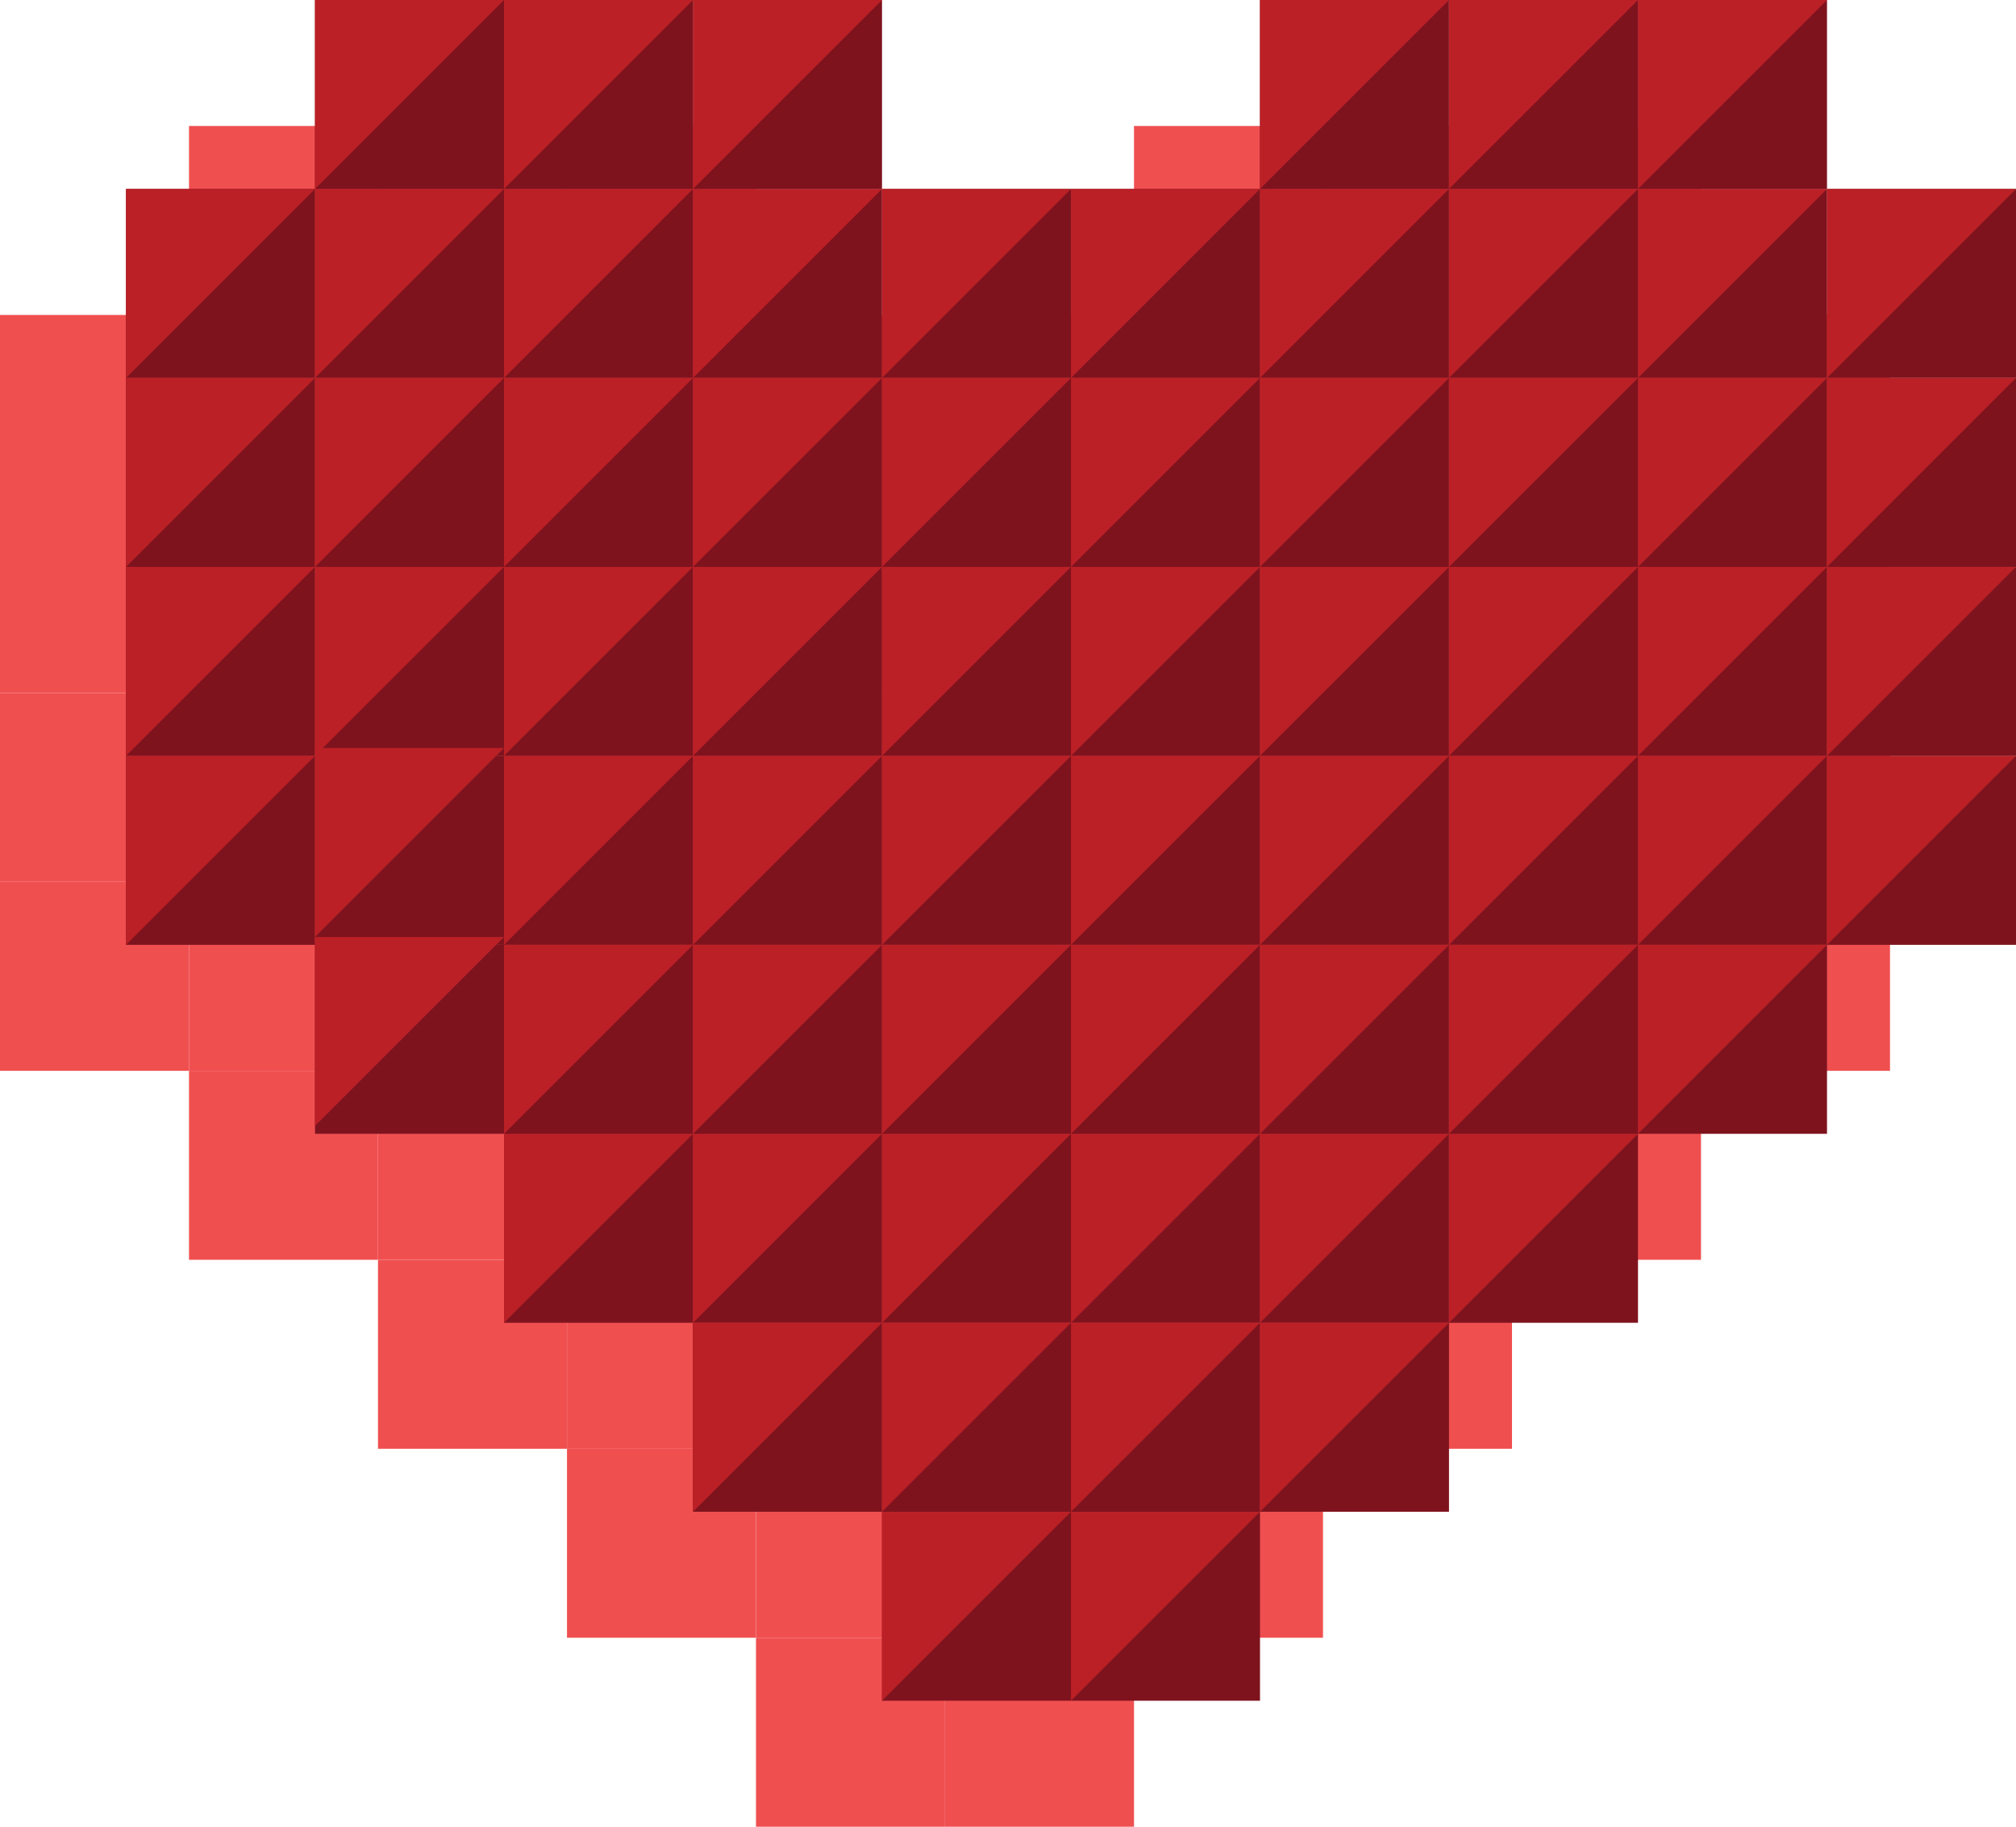 <?xml version="1.0" encoding="utf-8"?>
<!-- Generator: Adobe Illustrator 15.0.2, SVG Export Plug-In . SVG Version: 6.00 Build 0)  -->
<!DOCTYPE svg PUBLIC "-//W3C//DTD SVG 1.1//EN" "http://www.w3.org/Graphics/SVG/1.1/DTD/svg11.dtd">
<svg version="1.1" xmlns="http://www.w3.org/2000/svg" xmlns:xlink="http://www.w3.org/1999/xlink" x="0px" y="0px" width="192px"
	 height="174.001px" viewBox="0 0 192 174.001" style="enable-background:new 0 0 192 174.001;" xml:space="preserve">
<style type="text/css">
<![CDATA[
	.st0{fill:#7E131E;}
	.st1{fill:#BB2026;}
	.st2{fill:#F04F50;}
]]>
</style>
<g id="Layer_1">
	<rect x="18" y="12" class="st2" width="18" height="18"/>
	<rect x="54" y="12" class="st2" width="18" height="18"/>
	<rect x="36" y="12" class="st2" width="18" height="18"/>
	<rect y="30" class="st2" width="18" height="18"/>
	<rect x="36" y="30" class="st2" width="18" height="18"/>
	<rect x="18" y="30" class="st2" width="18" height="18"/>
	<rect x="54" y="30" class="st2" width="18" height="18"/>
	<rect x="90" y="30" class="st2" width="18" height="18"/>
	<rect x="72" y="30" class="st2" width="18" height="18"/>
	<rect x="108" y="30" class="st2" width="18" height="18"/>
	<rect x="144" y="30" class="st2" width="18" height="18"/>
	<rect x="126" y="30" class="st2" width="18" height="18"/>
	<rect x="162" y="30" class="st2" width="18" height="18"/>
	<rect x="108" y="12" class="st2" width="18" height="18"/>
	<rect x="144" y="12" class="st2" width="18" height="18"/>
	<rect x="126" y="12" class="st2" width="18" height="18"/>
	<rect y="48" class="st2" width="18" height="18"/>
	<rect x="36" y="48" class="st2" width="18" height="18"/>
	<rect x="18" y="48" class="st2" width="18" height="18"/>
	<rect x="54" y="48" class="st2" width="18" height="18"/>
	<rect x="90" y="48" class="st2" width="18" height="18"/>
	<rect x="72" y="48" class="st2" width="18" height="18"/>
	<rect x="108" y="48" class="st2" width="18" height="18"/>
	<rect x="144" y="48" class="st2" width="18" height="18"/>
	<rect x="126" y="48" class="st2" width="18" height="18"/>
	<rect x="162" y="48" class="st2" width="18" height="18"/>
	<rect y="66" class="st2" width="18" height="18"/>
	<rect x="36" y="66" class="st2" width="18" height="18"/>
	<rect x="18" y="66" class="st2" width="18" height="18"/>
	<rect x="54" y="66" class="st2" width="18" height="18"/>
	<rect x="90" y="66" class="st2" width="18" height="18"/>
	<rect x="72" y="66" class="st2" width="18" height="18"/>
	<rect x="108" y="66" class="st2" width="18" height="18"/>
	<rect x="144" y="66" class="st2" width="18" height="18"/>
	<rect x="126" y="66" class="st2" width="18" height="18"/>
	<rect x="162" y="66" class="st2" width="18" height="18"/>
	<rect y="84" class="st2" width="18" height="18"/>
	<rect x="36" y="84" class="st2" width="18" height="18"/>
	<rect x="18" y="84" class="st2" width="18" height="18"/>
	<rect x="54" y="84" class="st2" width="18" height="18"/>
	<rect x="90" y="84" class="st2" width="18" height="18"/>
	<rect x="72" y="84" class="st2" width="18" height="18"/>
	<rect x="108" y="84" class="st2" width="18" height="18"/>
	<rect x="144" y="84" class="st2" width="18" height="18"/>
	<rect x="126" y="84" class="st2" width="18" height="18"/>
	<rect x="162" y="84" class="st2" width="18" height="18"/>
	<rect x="36" y="102" class="st2" width="18" height="18"/>
	<rect x="18" y="102" class="st2" width="18" height="18"/>
	<rect x="54" y="102" class="st2" width="18" height="18"/>
	<rect x="90" y="102" class="st2" width="18" height="18"/>
	<rect x="72" y="102" class="st2" width="18" height="18"/>
	<rect x="108" y="102" class="st2" width="18" height="18"/>
	<rect x="144" y="102" class="st2" width="18" height="18"/>
	<rect x="126" y="102" class="st2" width="18" height="18"/>
	<rect x="36" y="120" class="st2" width="18" height="18"/>
	<rect x="54" y="120" class="st2" width="18" height="18"/>
	<rect x="90" y="120" class="st2" width="18" height="18"/>
	<rect x="72" y="120" class="st2" width="18" height="18"/>
	<rect x="108" y="120" class="st2" width="18" height="18"/>
	<rect x="126" y="120" class="st2" width="18" height="18"/>
	<rect x="54" y="138" class="st2" width="18" height="18"/>
	<rect x="90" y="138" class="st2" width="18" height="18"/>
	<rect x="72" y="138" class="st2" width="18" height="18"/>
	<rect x="108" y="138" class="st2" width="18" height="18"/>
	<rect x="90" y="156.001" class="st2" width="18" height="18"/>
	<rect x="72" y="156.001" class="st2" width="18" height="18"/>
</g>
<g id="Layer_1_copy">
	<rect x="30" class="st0" width="18" height="18"/>
	<rect x="66" class="st0" width="18" height="18"/>
	<rect x="48" class="st0" width="18" height="18"/>
	<rect x="12" y="18" class="st0" width="18" height="18"/>
	<rect x="48" y="18" class="st0" width="18" height="18"/>
	<rect x="30" y="18" class="st0" width="18" height="18"/>
	<rect x="66" y="18" class="st0" width="18" height="18"/>
	<rect x="102" y="18" class="st0" width="18" height="18"/>
	<rect x="84" y="18" class="st0" width="18" height="18"/>
	<rect x="120" y="18" class="st0" width="18" height="18"/>
	<rect x="156" y="18" class="st0" width="18" height="18"/>
	<rect x="138" y="18" class="st0" width="18" height="18"/>
	<rect x="174" y="18" class="st0" width="18" height="18"/>
	<rect x="120" class="st0" width="18" height="18"/>
	<rect x="156" class="st0" width="18" height="18"/>
	<rect x="138" class="st0" width="18" height="18"/>
	<rect x="12" y="36" class="st0" width="18" height="18"/>
	<rect x="48" y="36" class="st0" width="18" height="18"/>
	<rect x="30" y="36" class="st0" width="18" height="18"/>
	<rect x="66" y="36" class="st0" width="18" height="18"/>
	<rect x="102" y="36" class="st0" width="18" height="18"/>
	<rect x="84" y="36" class="st0" width="18" height="18"/>
	<rect x="120" y="36" class="st0" width="18" height="18"/>
	<rect x="156" y="36" class="st0" width="18" height="18"/>
	<rect x="138" y="36" class="st0" width="18" height="18"/>
	<rect x="174" y="36" class="st0" width="18" height="18"/>
	<rect x="12" y="54" class="st0" width="18" height="18"/>
	<rect x="48" y="54" class="st0" width="18" height="18"/>
	<rect x="30" y="54" class="st0" width="18" height="18"/>
	<rect x="66" y="54" class="st0" width="18" height="18"/>
	<rect x="102" y="54" class="st0" width="18" height="18"/>
	<rect x="84" y="54" class="st0" width="18" height="18"/>
	<rect x="120" y="54" class="st0" width="18" height="18"/>
	<rect x="156" y="54" class="st0" width="18" height="18"/>
	<rect x="138" y="54" class="st0" width="18" height="18"/>
	<rect x="174" y="54" class="st0" width="18" height="18"/>
	<rect x="12" y="72" class="st0" width="18" height="18"/>
	<rect x="48" y="72" class="st0" width="18" height="18"/>
	<rect x="30" y="72" class="st0" width="18" height="18"/>
	<rect x="66" y="72" class="st0" width="18" height="18"/>
	<rect x="102" y="72" class="st0" width="18" height="18"/>
	<rect x="84" y="72" class="st0" width="18" height="18"/>
	<rect x="120" y="72" class="st0" width="18" height="18"/>
	<rect x="156" y="72" class="st0" width="18" height="18"/>
	<rect x="138" y="72" class="st0" width="18" height="18"/>
	<rect x="174" y="72" class="st0" width="18" height="18"/>
	<rect x="48" y="90" class="st0" width="18" height="18"/>
	<rect x="30" y="90" class="st0" width="18" height="18"/>
	<rect x="66" y="90" class="st0" width="18" height="18"/>
	<rect x="102" y="90" class="st0" width="18" height="18"/>
	<rect x="84" y="90" class="st0" width="18" height="18"/>
	<rect x="120" y="90" class="st0" width="18" height="18"/>
	<rect x="156" y="90" class="st0" width="18" height="18"/>
	<rect x="138" y="90" class="st0" width="18" height="18"/>
	<rect x="48" y="108" class="st0" width="18" height="18"/>
	<rect x="66" y="108" class="st0" width="18" height="18"/>
	<rect x="102" y="108" class="st0" width="18" height="18"/>
	<rect x="84" y="108" class="st0" width="18" height="18"/>
	<rect x="120" y="108" class="st0" width="18" height="18"/>
	<rect x="138" y="108" class="st0" width="18" height="18"/>
	<rect x="66" y="126" class="st0" width="18" height="18"/>
	<rect x="102" y="126" class="st0" width="18" height="18"/>
	<rect x="84" y="126" class="st0" width="18" height="18"/>
	<rect x="120" y="126" class="st0" width="18" height="18"/>
	<rect x="102" y="144.001" class="st0" width="18" height="18"/>
	<rect x="84" y="144.001" class="st0" width="18" height="18"/>
	<polygon class="st1" points="12,36 12,18 30,18 	"/>
	<polygon class="st1" points="12,54 12,36 30,36 	"/>
	<polygon class="st1" points="12,72 12,54 30,54 	"/>
	<polygon class="st1" points="12,90 12,72 30,72 	"/>
	<polygon class="st1" points="30,18 30,0 48,0 	"/>
	<polygon class="st1" points="30,36 30,18 48,18 	"/>
	<polygon class="st1" points="30,54 30,36 48,36 	"/>
	<polygon class="st1" points="30,72 30,54 48,54 	"/>
	<polygon class="st1" points="48,18 48,0 66,0 	"/>
	<polygon class="st1" points="48,36 48,18 66,18 	"/>
	<polygon class="st1" points="48,54 48,36 66,36 	"/>
	<polygon class="st1" points="48,72 48,54 66,54 	"/>
	<polygon class="st1" points="66,18 66,0 84,0 	"/>
	<polygon class="st1" points="66,36 66,18 84,18 	"/>
	<polygon class="st1" points="66,54 66,36 84,36 	"/>
	<polygon class="st1" points="66,72 66,54 84,54 	"/>
	<polygon class="st1" points="84,36 84,18 102,18 	"/>
	<polygon class="st1" points="84,54 84,36 102,36 	"/>
	<polygon class="st1" points="84,72 84,54 102,54 	"/>
	<polygon class="st1" points="84,90 84,72 102,72 	"/>
	<polygon class="st1" points="102,36 102,18 120,18 	"/>
	<polygon class="st1" points="102,54 102,36 120,36 	"/>
	<polygon class="st1" points="102,72 102,54 120,54 	"/>
	<polygon class="st1" points="102,90 102,72 120,72 	"/>
	<polygon class="st1" points="120,18 120,0 138,0 	"/>
	<polygon class="st1" points="120,36 120,18 138,18 	"/>
	<polygon class="st1" points="120,54 120,36 138,36 	"/>
	<polygon class="st1" points="120,72 120,54 138,54 	"/>
	<polygon class="st1" points="138,18 138,0 156,0 	"/>
	<polygon class="st1" points="138,36 138,18 156,18 	"/>
	<polygon class="st1" points="138,54 138,36 156,36 	"/>
	<polygon class="st1" points="138,72 138,54 156,54 	"/>
	<polygon class="st1" points="156,18 156,0 174,0 	"/>
	<polygon class="st1" points="156,36 156,18 174,18 	"/>
	<polygon class="st1" points="156,54 156,36 174,36 	"/>
	<polygon class="st1" points="156,72 156,54 174,54 	"/>
	<polygon class="st1" points="174,36 174,18 192,18 	"/>
	<polygon class="st1" points="174,54 174,36 192,36 	"/>
	<polygon class="st1" points="174,72 174,54 192,54 	"/>
	<polygon class="st1" points="174,90 174,72 192,72 	"/>
	<polygon class="st1" points="84,108 84,90 102,90 	"/>
	<polygon class="st1" points="84,126 84,108 102,108 	"/>
	<polygon class="st1" points="84,144 84,126 102,126 	"/>
	<polygon class="st1" points="84,162 84,144 102,144 	"/>
	<polygon class="st1" points="102,108 102,90 120,90 	"/>
	<polygon class="st1" points="102,126 102,108 120,108 	"/>
	<polygon class="st1" points="102,144 102,126 120,126 	"/>
	<polygon class="st1" points="102,162 102,144 120,144 	"/>
	<polygon class="st1" points="120,90 120,72 138,72 	"/>
	<polygon class="st1" points="120,108 120,90 138,90 	"/>
	<polygon class="st1" points="120,126 120,108 138,108 	"/>
	<polygon class="st1" points="120,144 120,126 138,126 	"/>
	<polygon class="st1" points="66,90 66,72 84,72 	"/>
	<polygon class="st1" points="66,108 66,90 84,90 	"/>
	<polygon class="st1" points="66,126 66,108 84,108 	"/>
	<polygon class="st1" points="66,144 66,126 84,126 	"/>
	<polygon class="st1" points="48,90 48,72 66,72 	"/>
	<polygon class="st1" points="48,108 48,90 66,90 	"/>
	<polygon class="st1" points="48,126 48,108 66,108 	"/>
	<polygon class="st1" points="138,90 138,72 156,72 	"/>
	<polygon class="st1" points="138,108 138,90 156,90 	"/>
	<polygon class="st1" points="138,126 138,108 156,108 	"/>
	<polygon class="st1" points="156,90 156,72 174,72 	"/>
	<polygon class="st1" points="156,108 156,90 174,90 	"/>
	<polygon class="st1" points="30,89.25 30,71.25 48,71.25 	"/>
	<polygon class="st1" points="30,107.25 30,89.25 48,89.25 	"/>
</g>
</svg>
